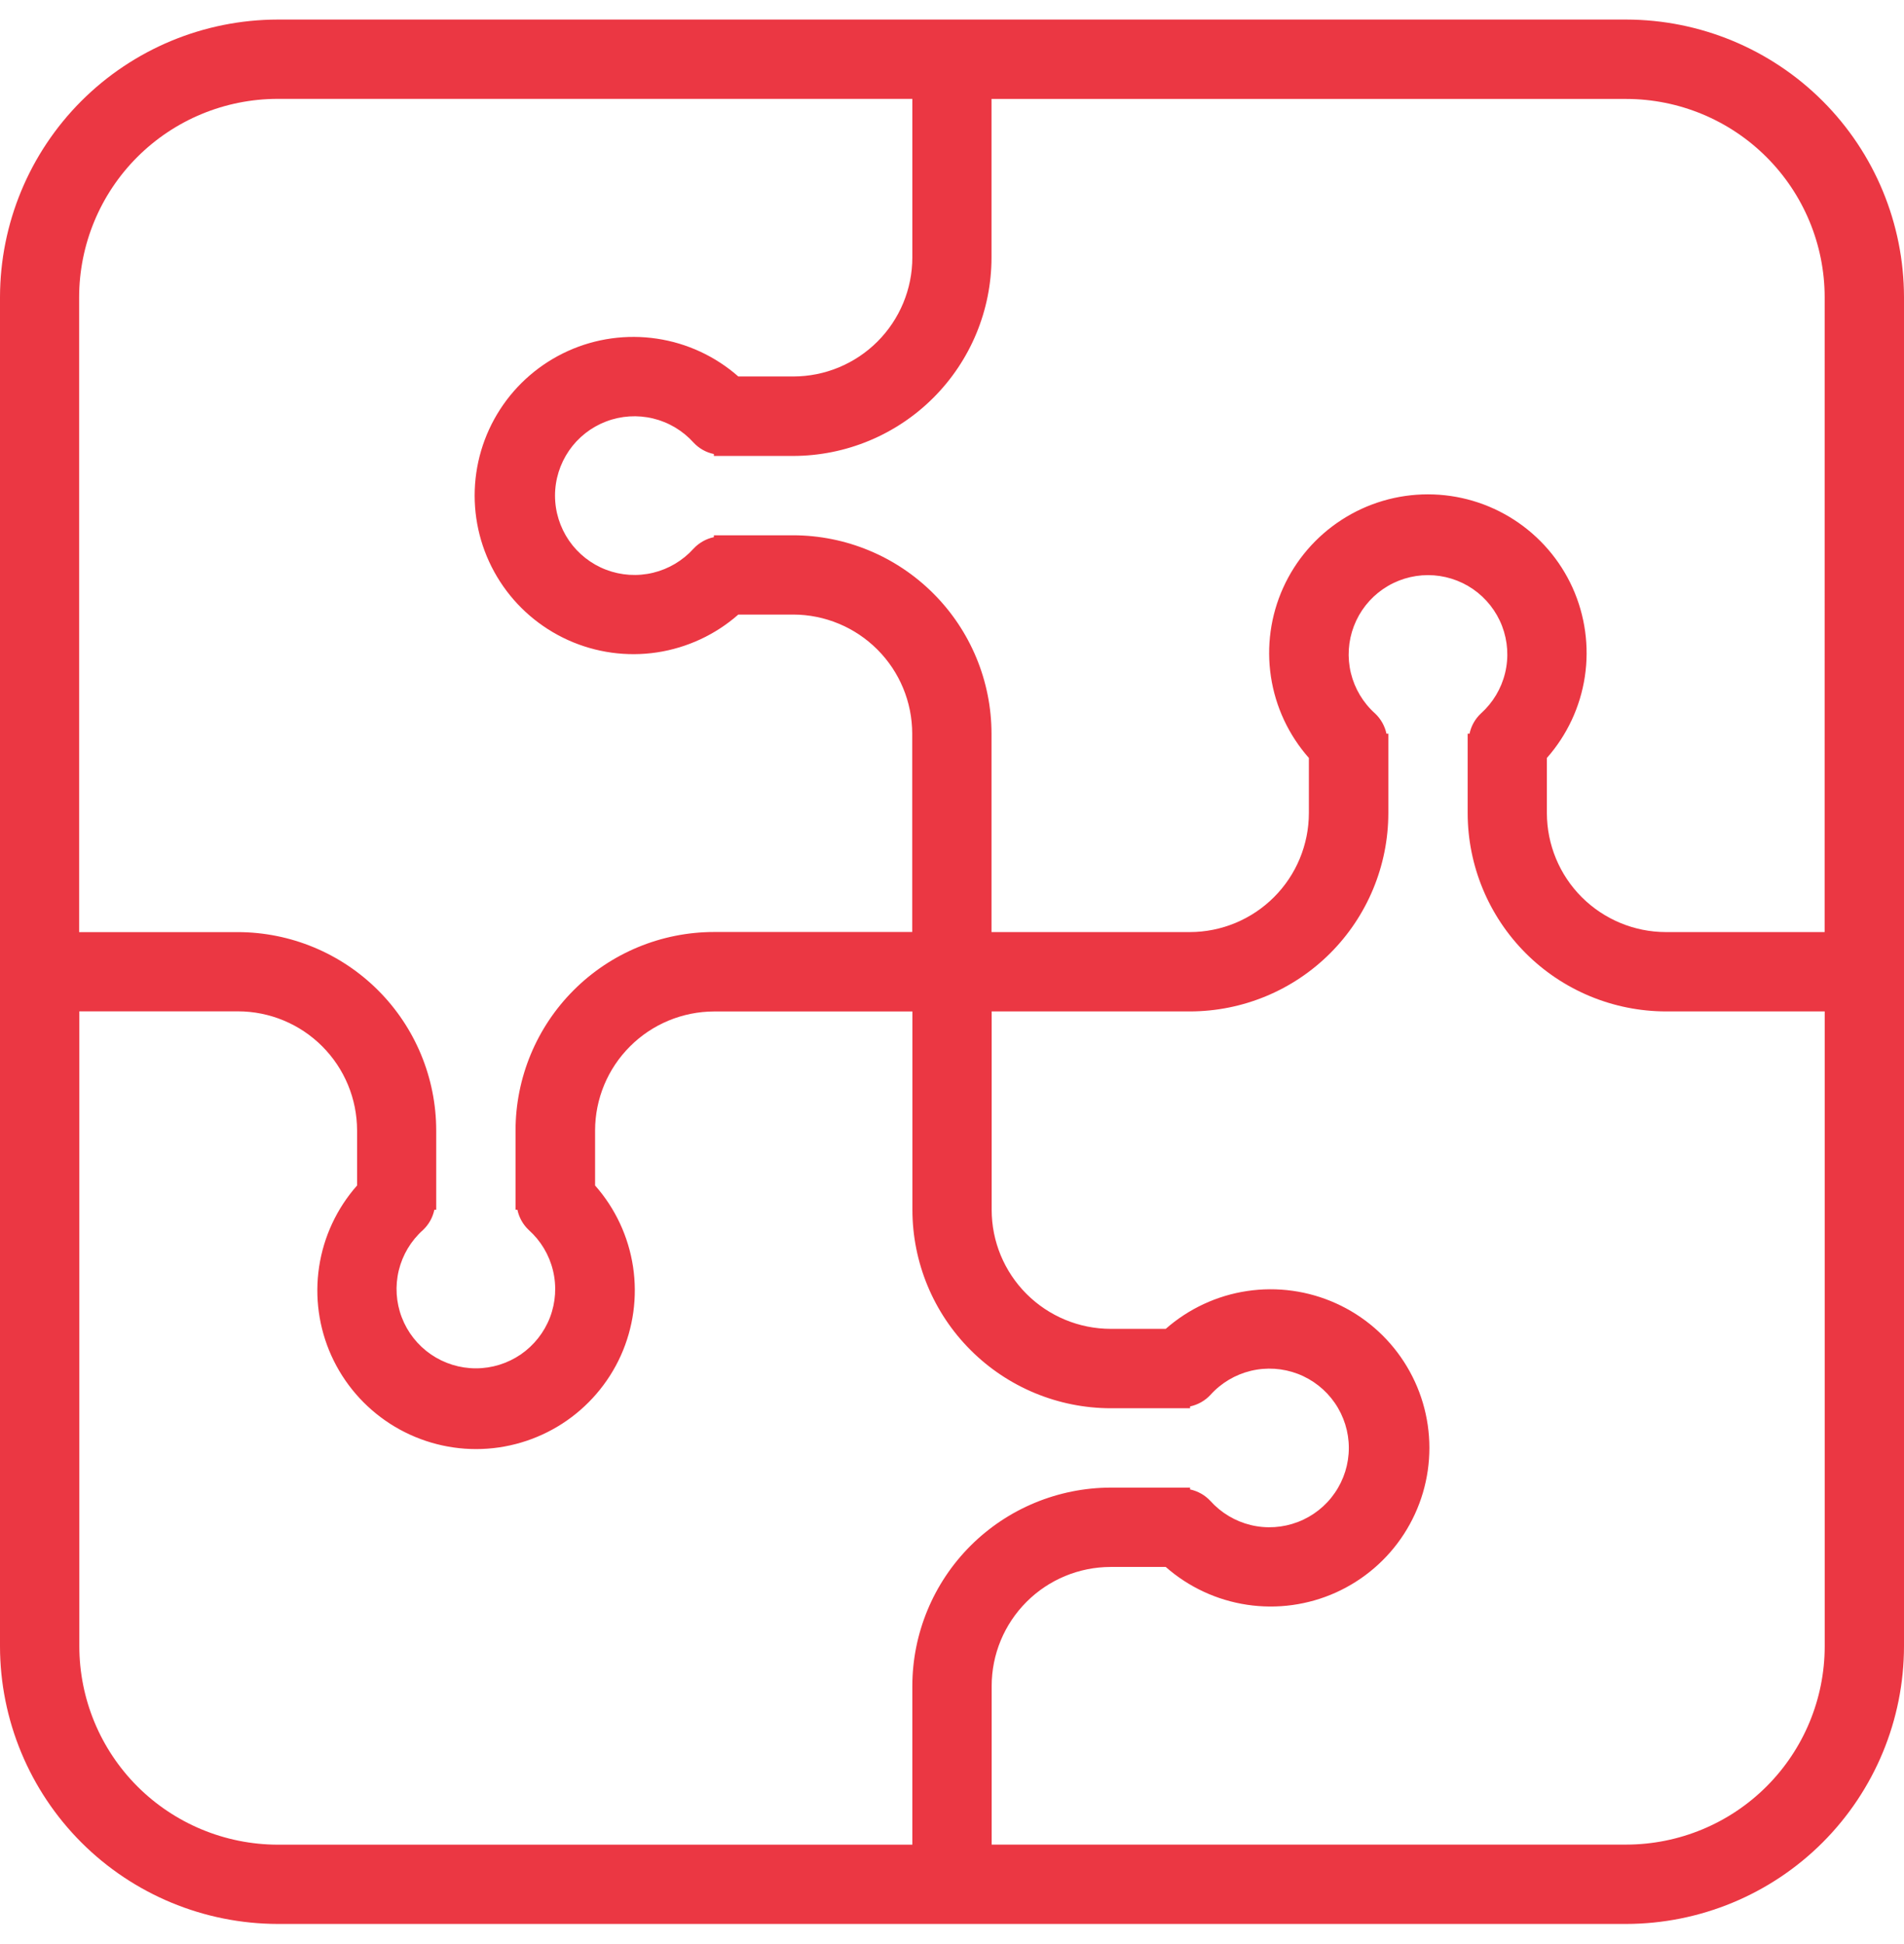 <svg width="48" height="49" viewBox="0 0 48 49" fill="none" xmlns="http://www.w3.org/2000/svg">
<path d="M41 0.493H7C5.143 0.496 3.364 1.234 2.051 2.546C0.739 3.858 0.002 5.637 0 7.491V41.492C0.001 43.347 0.739 45.126 2.051 46.439C3.363 47.751 5.143 48.489 7 48.493H41C42.857 48.489 44.637 47.751 45.949 46.439C47.261 45.126 47.999 43.347 48 41.492V7.491C47.998 5.637 47.261 3.858 45.949 2.546C44.636 1.234 42.857 0.496 41 0.493ZM7 2.492H23V6.49C23 7.285 22.683 8.047 22.121 8.609C21.558 9.172 20.796 9.488 20 9.489H18.613C18.035 8.981 17.323 8.65 16.561 8.536C15.8 8.422 15.022 8.529 14.32 8.846C13.619 9.163 13.023 9.675 12.606 10.321C12.188 10.968 11.966 11.72 11.966 12.49C11.966 13.259 12.188 14.012 12.606 14.658C13.023 15.304 13.619 15.816 14.32 16.133C15.022 16.45 15.8 16.558 16.561 16.444C17.323 16.329 18.035 15.998 18.613 15.49H19.997C20.792 15.491 21.555 15.808 22.117 16.37C22.68 16.932 22.996 17.695 22.997 18.49V23.491H17.997C16.671 23.493 15.399 24.02 14.462 24.958C13.525 25.895 12.998 27.166 12.997 28.491V30.492H13.044C13.085 30.688 13.185 30.866 13.331 31.003C13.632 31.273 13.845 31.627 13.94 32.021C14.036 32.414 14.009 32.827 13.865 33.205C13.72 33.582 13.464 33.907 13.131 34.137C12.797 34.366 12.402 34.489 11.997 34.489C11.592 34.489 11.197 34.366 10.863 34.137C10.529 33.907 10.273 33.582 10.129 33.205C9.984 32.827 9.958 32.414 10.053 32.021C10.149 31.627 10.361 31.273 10.663 31.003C10.809 30.866 10.909 30.688 10.95 30.492H10.997V28.494C10.996 27.169 10.469 25.898 9.532 24.961C8.594 24.024 7.323 23.496 5.997 23.494H1.995V7.494C1.996 6.168 2.523 4.896 3.461 3.958C4.4 3.02 5.672 2.493 7 2.492ZM2 41.492V25.491H6.002C6.797 25.492 7.56 25.809 8.122 26.371C8.685 26.934 9.001 27.696 9.002 28.491V29.88C8.492 30.457 8.16 31.168 8.045 31.929C7.93 32.69 8.037 33.468 8.354 34.17C8.671 34.871 9.184 35.466 9.831 35.884C10.478 36.301 11.232 36.524 12.002 36.524C12.772 36.524 13.526 36.301 14.173 35.884C14.82 35.466 15.333 34.871 15.65 34.17C15.966 33.468 16.074 32.69 15.959 31.929C15.844 31.168 15.512 30.457 15.002 29.88V28.494C15.003 27.699 15.319 26.937 15.882 26.375C16.444 25.812 17.207 25.496 18.003 25.494H23.002V30.495C23.003 31.82 23.53 33.091 24.468 34.028C25.405 34.966 26.676 35.493 28.002 35.495H30.002V35.449C30.198 35.407 30.376 35.307 30.513 35.161C30.784 34.859 31.139 34.647 31.533 34.552C31.927 34.457 32.34 34.484 32.718 34.628C33.096 34.773 33.422 35.029 33.651 35.362C33.881 35.696 34.004 36.091 34.004 36.495C34.004 36.9 33.881 37.295 33.651 37.628C33.422 37.962 33.096 38.218 32.718 38.362C32.34 38.507 31.927 38.534 31.533 38.439C31.139 38.344 30.784 38.131 30.513 37.83C30.377 37.684 30.198 37.583 30.002 37.541V37.495H28C26.674 37.498 25.402 38.026 24.465 38.963C23.528 39.901 23.001 41.172 23 42.497V46.495H7C5.673 46.492 4.402 45.964 3.464 45.027C2.527 44.089 2 42.818 2 41.492ZM40.999 46.493H25V42.495C25 41.7 25.316 40.938 25.879 40.375C26.441 39.812 27.204 39.496 28 39.495H29.388C29.966 40.003 30.678 40.334 31.44 40.448C32.201 40.562 32.979 40.455 33.681 40.138C34.382 39.821 34.978 39.309 35.395 38.663C35.813 38.016 36.035 37.264 36.035 36.494C36.035 35.725 35.813 34.972 35.395 34.326C34.978 33.68 34.382 33.167 33.681 32.851C32.979 32.534 32.201 32.426 31.44 32.54C30.678 32.654 29.966 32.986 29.388 33.494H28C27.204 33.493 26.442 33.176 25.879 32.614C25.317 32.052 25 31.289 25 30.494V25.493H30C31.326 25.491 32.597 24.964 33.534 24.027C34.471 23.09 34.999 21.819 35 20.494V18.493H34.953C34.911 18.298 34.811 18.119 34.666 17.983C34.364 17.713 34.152 17.358 34.056 16.965C33.961 16.571 33.987 16.159 34.132 15.781C34.276 15.403 34.532 15.078 34.866 14.848C35.199 14.619 35.595 14.496 36 14.496C36.405 14.496 36.8 14.619 37.134 14.848C37.467 15.078 37.723 15.403 37.868 15.781C38.012 16.159 38.039 16.571 37.943 16.965C37.848 17.358 37.635 17.713 37.334 17.983C37.188 18.119 37.088 18.298 37.047 18.493H37V20.494C37.001 21.819 37.528 23.09 38.465 24.027C39.403 24.964 40.673 25.491 42 25.493H46.001V41.495C46 42.82 45.473 44.09 44.535 45.027C43.598 45.964 42.326 46.491 41 46.493H40.999ZM45.999 23.493H41.997C41.202 23.492 40.439 23.175 39.876 22.613C39.314 22.051 38.998 21.288 38.997 20.493V19.104C39.507 18.527 39.839 17.816 39.954 17.055C40.069 16.294 39.961 15.516 39.645 14.814C39.328 14.113 38.815 13.518 38.168 13.1C37.521 12.682 36.767 12.46 35.997 12.46C35.227 12.46 34.473 12.682 33.826 13.1C33.178 13.518 32.666 14.113 32.349 14.814C32.032 15.516 31.925 16.294 32.04 17.055C32.155 17.816 32.487 18.527 32.997 19.104V20.493C32.996 21.288 32.68 22.051 32.117 22.613C31.555 23.175 30.792 23.492 29.996 23.493H24.996V18.492C24.995 17.167 24.468 15.897 23.531 14.96C22.594 14.022 21.323 13.494 19.997 13.492H17.997V13.539C17.801 13.58 17.623 13.681 17.486 13.827C17.215 14.128 16.859 14.341 16.465 14.436C16.072 14.531 15.658 14.505 15.279 14.36C14.901 14.216 14.575 13.959 14.345 13.626C14.116 13.292 13.992 12.897 13.992 12.492C13.992 12.087 14.116 11.692 14.345 11.358C14.575 11.024 14.901 10.768 15.279 10.624C15.658 10.479 16.072 10.453 16.465 10.548C16.859 10.643 17.215 10.856 17.486 11.157C17.622 11.303 17.801 11.404 17.997 11.444V11.492H19.997C21.323 11.49 22.594 10.962 23.531 10.025C24.469 9.087 24.995 7.817 24.996 6.492V2.494H41C42.327 2.496 43.598 3.024 44.535 3.961C45.473 4.899 46 6.17 46 7.495L45.999 23.493Z" fill="#EB3743"/>
</svg>
